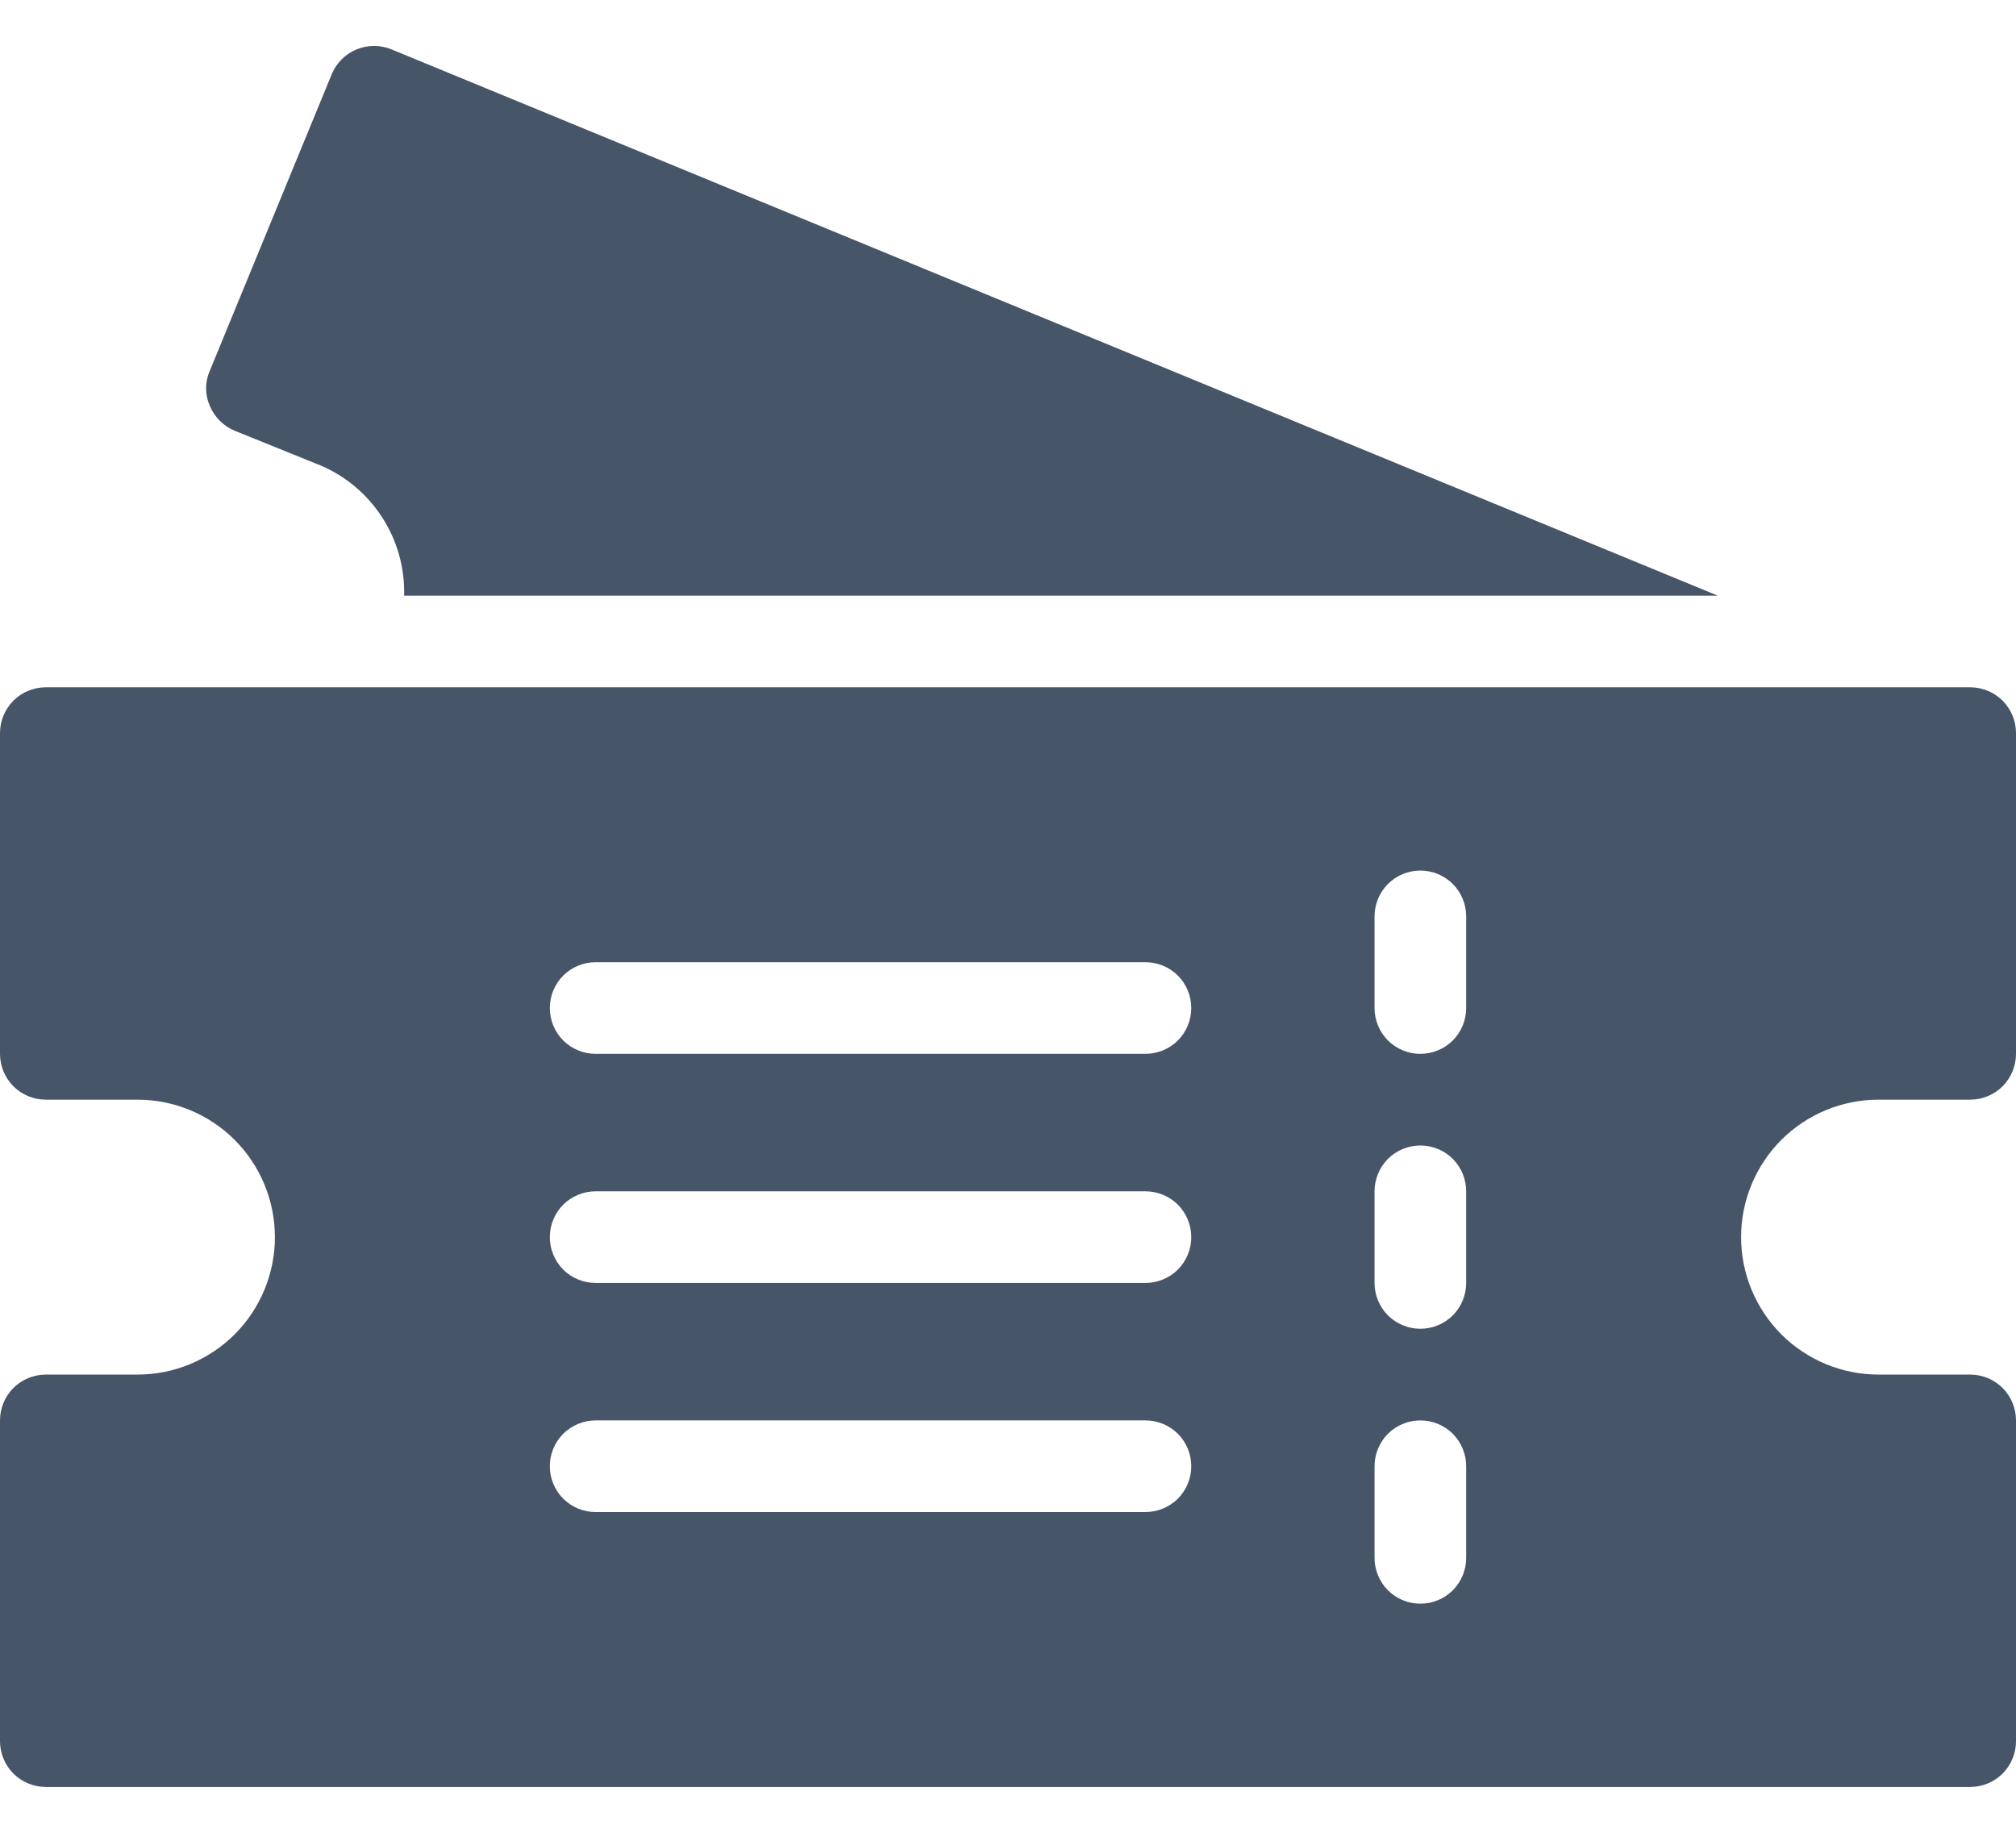 <svg width="22" height="20" viewBox="0 0 22 20" fill="none" xmlns="http://www.w3.org/2000/svg">
<path d="M0.5 19.5H21.5C21.633 19.5 21.76 19.447 21.854 19.354C21.947 19.26 22 19.133 22 19V15.5C22 15.367 21.947 15.24 21.854 15.146C21.76 15.053 21.633 15 21.5 15H20.5C20.102 15 19.721 14.842 19.439 14.561C19.158 14.279 19 13.898 19 13.5C19 13.102 19.158 12.721 19.439 12.439C19.721 12.158 20.102 12 20.5 12H21.5C21.633 12 21.76 11.947 21.854 11.854C21.947 11.76 22 11.633 22 11.5V8C22 7.867 21.947 7.74 21.854 7.646C21.76 7.553 21.633 7.5 21.5 7.5H0.5C0.367 7.5 0.24 7.553 0.146 7.646C0.053 7.74 0 7.867 0 8V11.5C0 11.633 0.053 11.76 0.146 11.854C0.24 11.947 0.367 12 0.5 12H1.5C1.898 12 2.279 12.158 2.561 12.439C2.842 12.721 3 13.102 3 13.5C3 13.898 2.842 14.279 2.561 14.561C2.279 14.842 1.898 15 1.5 15H0.5C0.367 15 0.24 15.053 0.146 15.146C0.053 15.24 0 15.367 0 15.5V19C0 19.133 0.053 19.26 0.146 19.354C0.24 19.447 0.367 19.5 0.5 19.5ZM15 10C15 9.867 15.053 9.74 15.146 9.646C15.24 9.553 15.367 9.5 15.5 9.5C15.633 9.5 15.76 9.553 15.854 9.646C15.947 9.74 16 9.867 16 10V11C16 11.133 15.947 11.26 15.854 11.354C15.76 11.447 15.633 11.5 15.5 11.5C15.367 11.5 15.24 11.447 15.146 11.354C15.053 11.26 15 11.133 15 11V10ZM15 13C15 12.867 15.053 12.74 15.146 12.646C15.24 12.553 15.367 12.5 15.5 12.5C15.633 12.5 15.76 12.553 15.854 12.646C15.947 12.74 16 12.867 16 13V14C16 14.133 15.947 14.26 15.854 14.354C15.76 14.447 15.633 14.5 15.5 14.5C15.367 14.5 15.24 14.447 15.146 14.354C15.053 14.26 15 14.133 15 14V13ZM15 16C15 15.867 15.053 15.74 15.146 15.646C15.24 15.553 15.367 15.5 15.5 15.5C15.633 15.5 15.76 15.553 15.854 15.646C15.947 15.74 16 15.867 16 16V17C16 17.133 15.947 17.26 15.854 17.354C15.76 17.447 15.633 17.5 15.5 17.5C15.367 17.5 15.24 17.447 15.146 17.354C15.053 17.26 15 17.133 15 17V16ZM6.5 10.5H12.5C12.633 10.5 12.76 10.553 12.854 10.646C12.947 10.74 13 10.867 13 11C13 11.133 12.947 11.26 12.854 11.354C12.76 11.447 12.633 11.5 12.5 11.5H6.5C6.367 11.5 6.24 11.447 6.146 11.354C6.053 11.26 6 11.133 6 11C6 10.867 6.053 10.74 6.146 10.646C6.24 10.553 6.367 10.5 6.5 10.5ZM6.5 13H12.5C12.633 13 12.76 13.053 12.854 13.146C12.947 13.24 13 13.367 13 13.5C13 13.633 12.947 13.76 12.854 13.854C12.76 13.947 12.633 14 12.5 14H6.5C6.367 14 6.24 13.947 6.146 13.854C6.053 13.76 6 13.633 6 13.5C6 13.367 6.053 13.24 6.146 13.146C6.24 13.053 6.367 13 6.5 13ZM6.5 15.5H12.5C12.633 15.5 12.76 15.553 12.854 15.646C12.947 15.74 13 15.867 13 16C13 16.133 12.947 16.26 12.854 16.354C12.76 16.447 12.633 16.5 12.5 16.5H6.5C6.367 16.5 6.24 16.447 6.146 16.354C6.053 16.26 6 16.133 6 16C6 15.867 6.053 15.74 6.146 15.646C6.24 15.553 6.367 15.5 6.5 15.5Z" fill="#475569"/>
<path d="M3.62 0.81L2.29 4.045C2.263 4.106 2.249 4.171 2.249 4.237C2.249 4.304 2.263 4.369 2.29 4.43C2.341 4.552 2.438 4.649 2.56 4.7L3.5 5.08C3.777 5.198 4.011 5.397 4.173 5.65C4.336 5.903 4.418 6.199 4.41 6.5H18.745L4.275 0.54C4.214 0.515 4.149 0.501 4.083 0.501C4.018 0.501 3.952 0.514 3.891 0.539C3.831 0.564 3.775 0.601 3.729 0.647C3.682 0.694 3.645 0.749 3.62 0.81Z" fill="#475569"/>
</svg>

